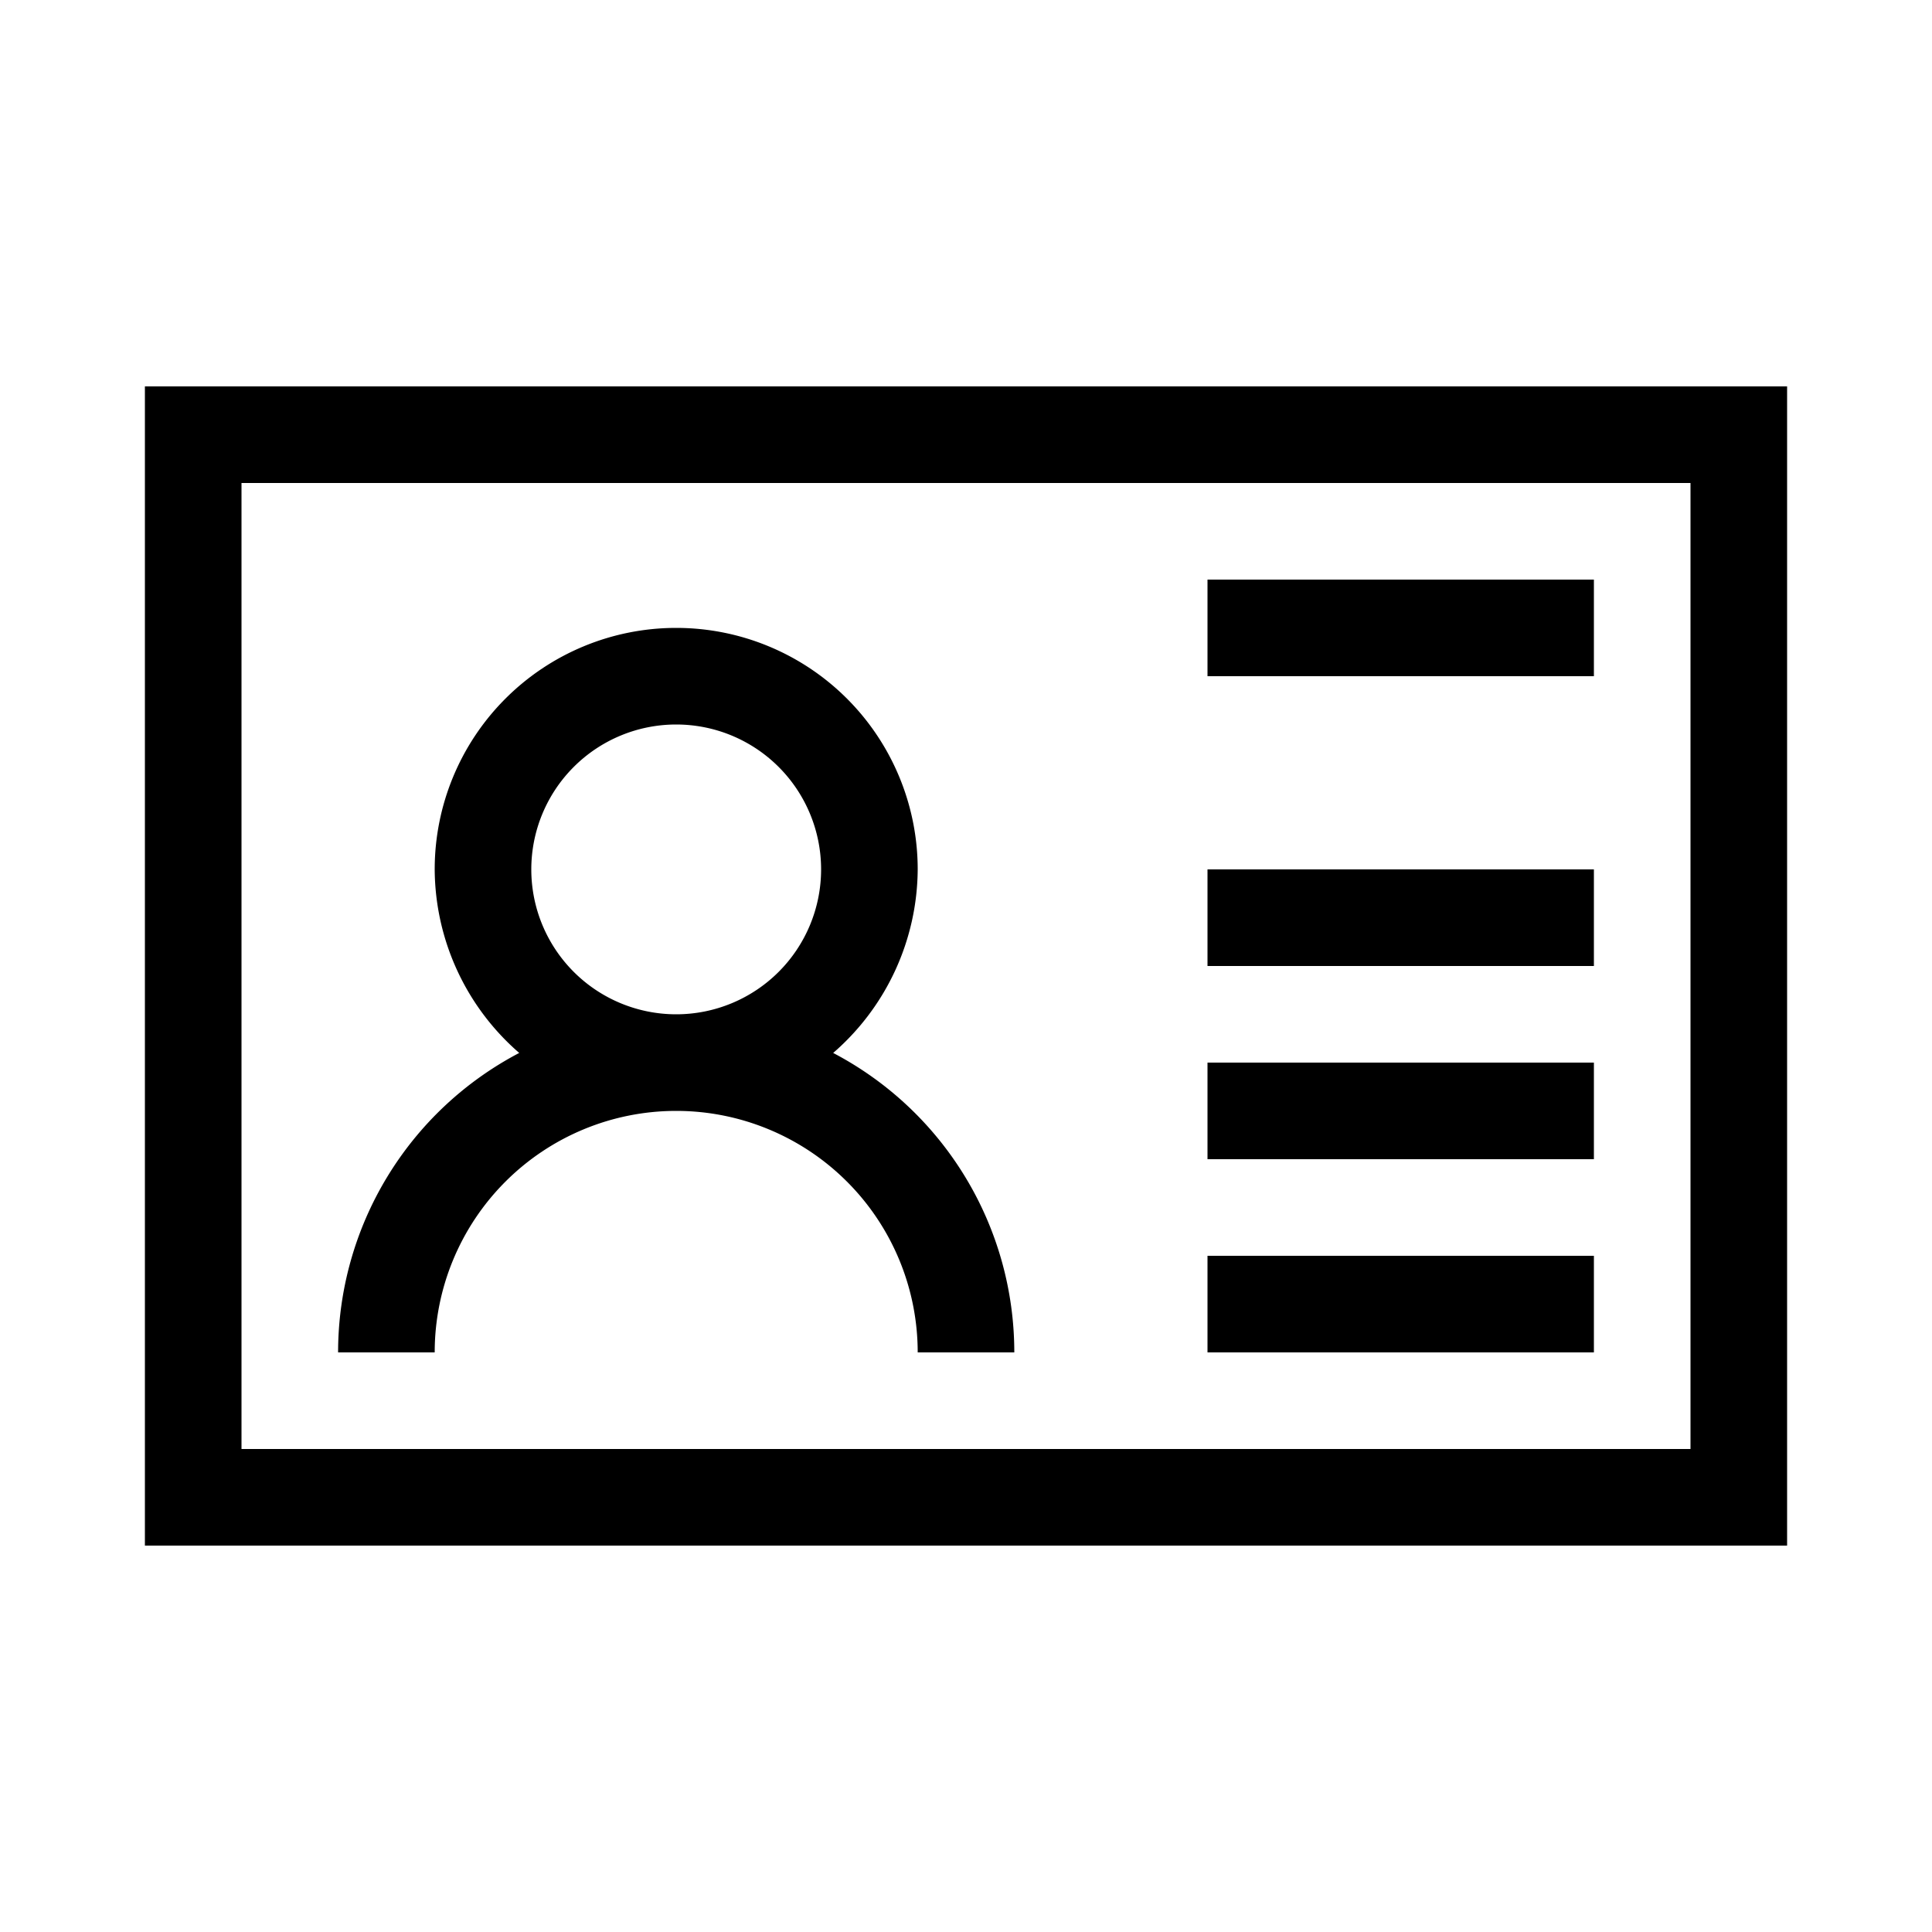 <svg id="Layer_5" data-name="Layer 5" xmlns="http://www.w3.org/2000/svg" viewBox="0 0 80 80"><path d="M6,16V64H74V16ZM70,60H10V20H70Z"/><path d="M66,24H50v4H66Z"/><path d="M66,52H50v4H66Z"/><path d="M66,44H50v4H66Z"/><path d="M66,36H50v4H66Z"/><path d="M14,56h4a10,10,0,0,1,20,0h4a14,14,0,0,0-7.5-12.4A10.13,10.13,0,0,0,38,36a10,10,0,0,0-20,0,10.13,10.13,0,0,0,3.5,7.6A14,14,0,0,0,14,56Zm8-20a6,6,0,1,1,6,6A6,6,0,0,1,22,36Z"/></svg>